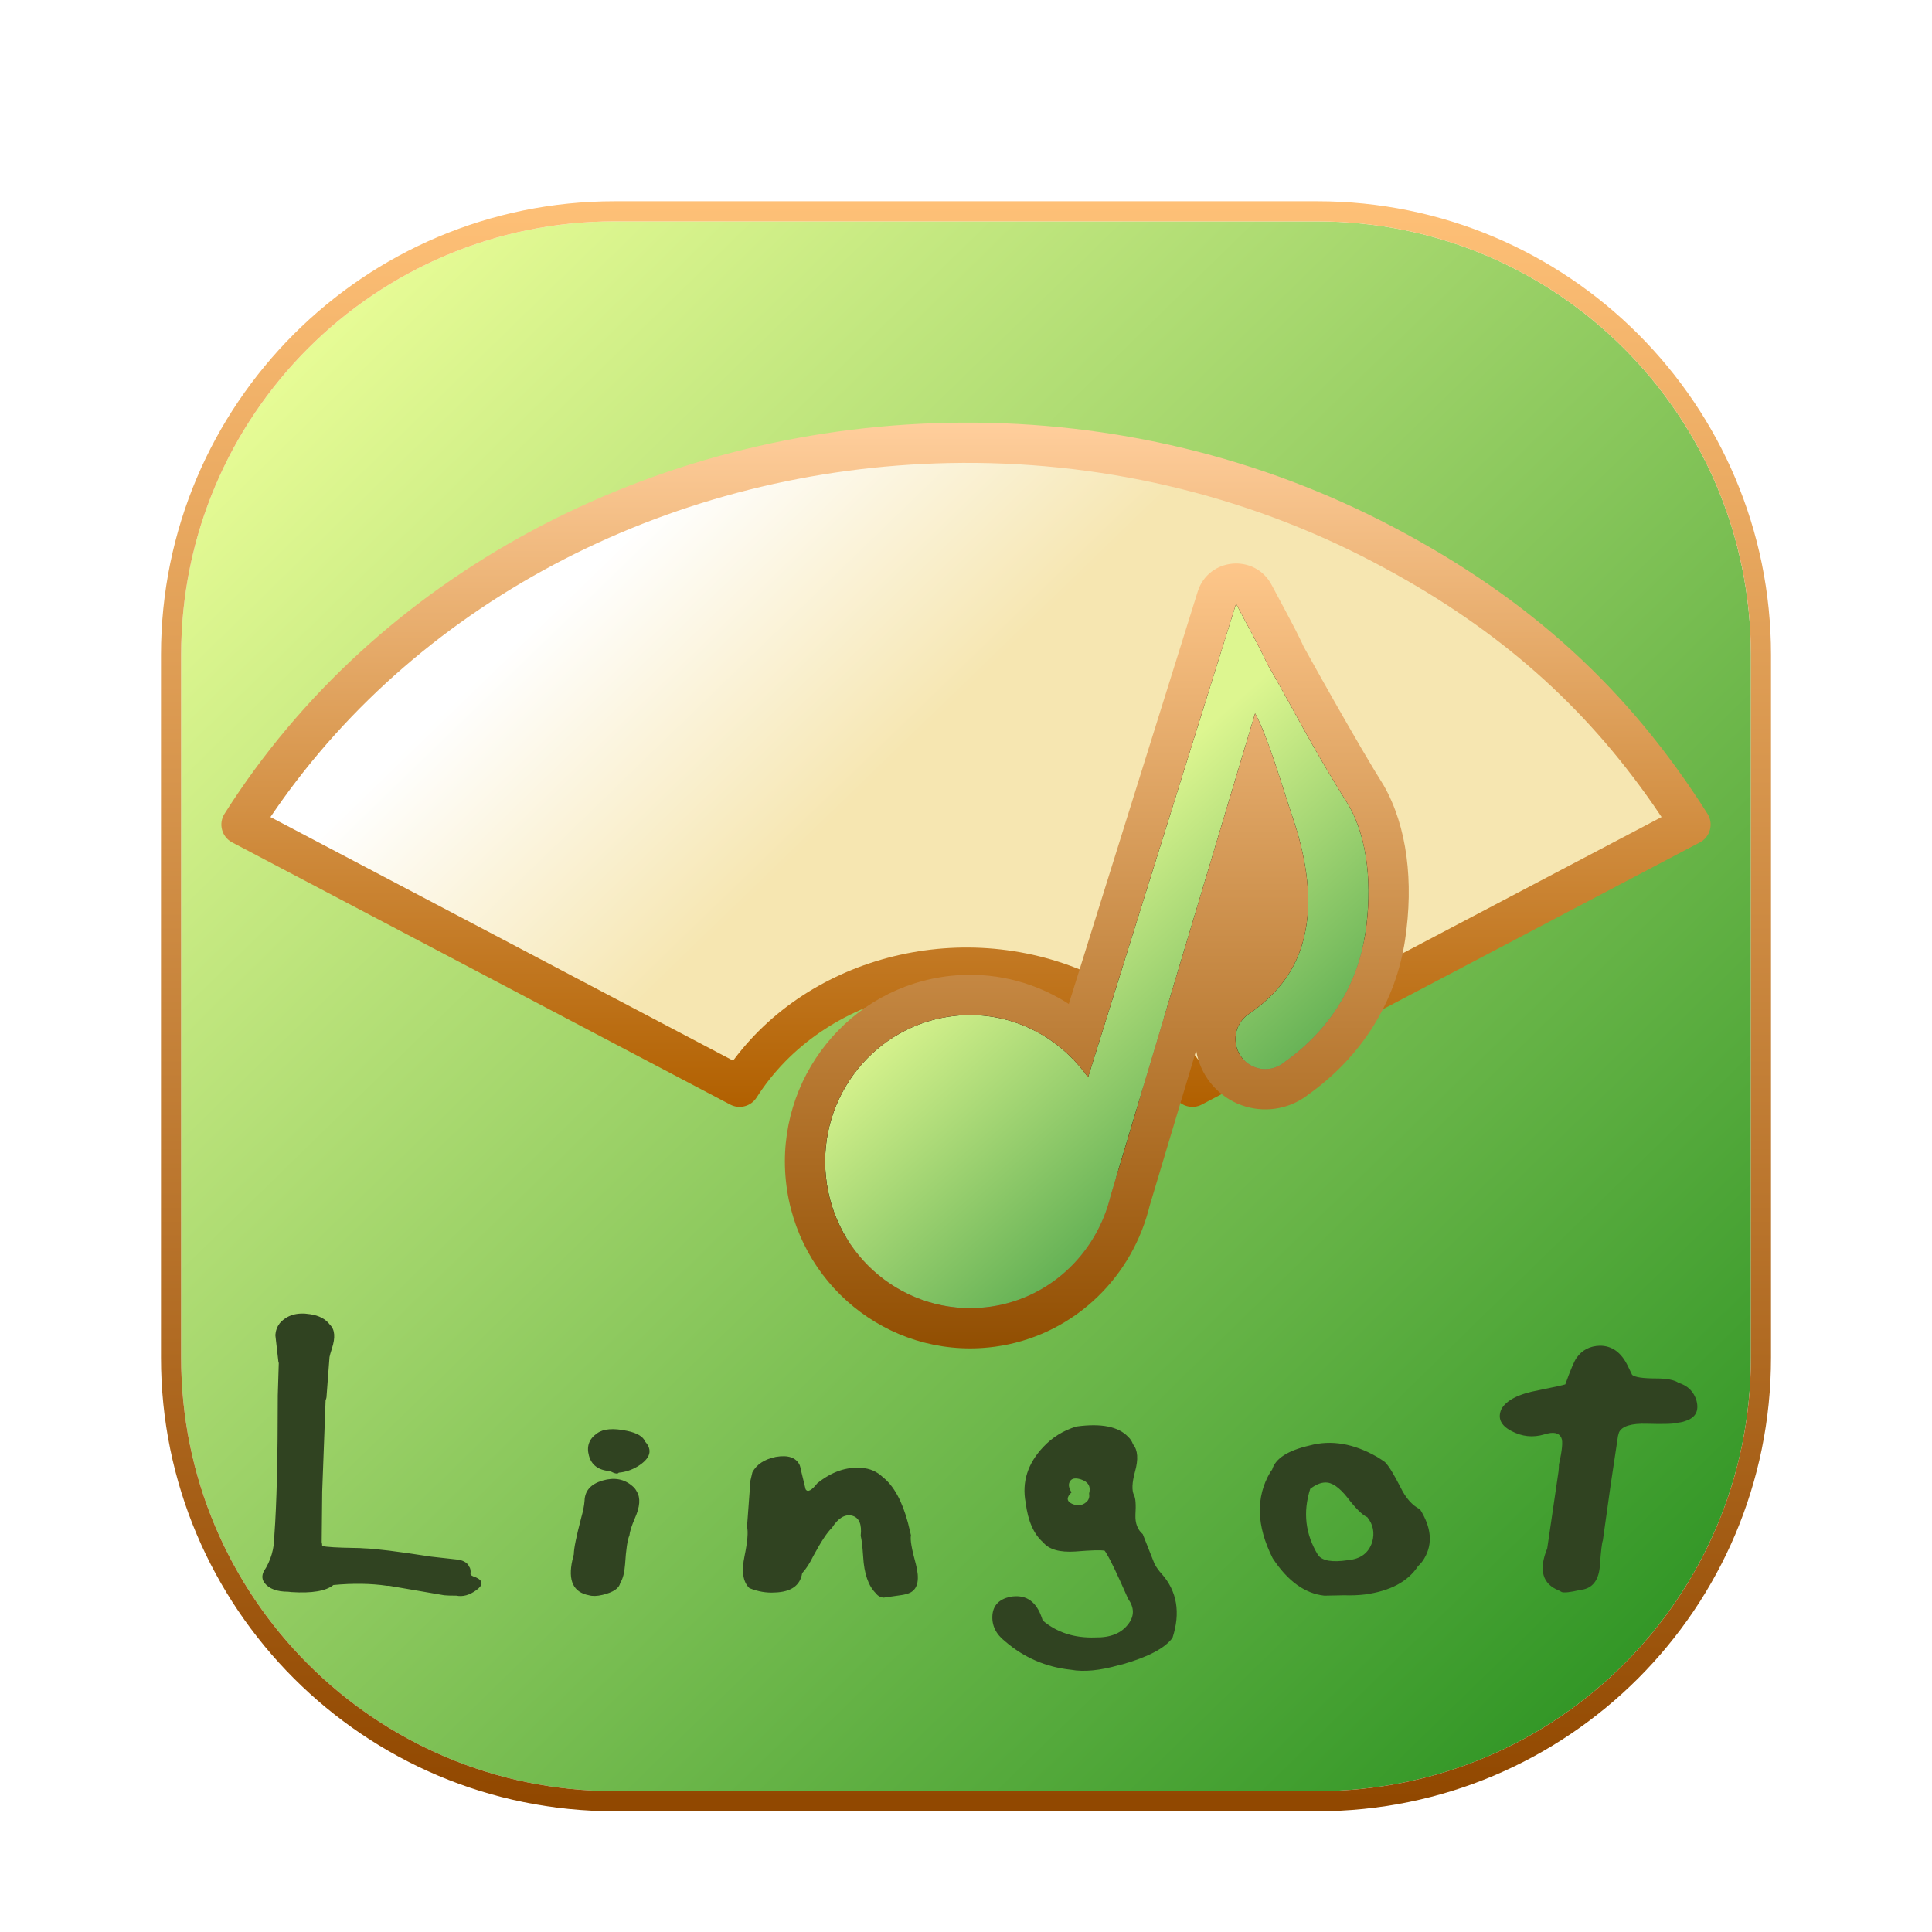 <svg xmlns="http://www.w3.org/2000/svg" width="96" height="96" viewBox="0 0 96 96">
  <defs>
    <filter id="com.apps.lingot-a" width="130%" height="130%" x="-15%" y="-15%" filterUnits="objectBoundingBox">
      <feOffset dy="2" in="SourceAlpha" result="shadowOffsetOuter1"/>
      <feGaussianBlur in="shadowOffsetOuter1" result="shadowBlurOuter1" stdDeviation="2"/>
      <feColorMatrix in="shadowBlurOuter1" result="shadowMatrixOuter1" values="0 0 0 0 0   0 0 0 0 0   0 0 0 0 0  0 0 0 0.2 0"/>
      <feMerge>
        <feMergeNode in="shadowMatrixOuter1"/>
        <feMergeNode in="SourceGraphic"/>
      </feMerge>
    </filter>
    <linearGradient id="com.apps.lingot-b" x1="101.086%" x2="9.724%" y1="101.356%" y2="7.785%">
      <stop offset="0%" stop-color="#1E8B1A"/>
      <stop offset="100%" stop-color="#E6FB95"/>
    </linearGradient>
    <linearGradient id="com.apps.lingot-c" x1="50%" x2="50%" y1="0%" y2="98.634%">
      <stop offset="0%" stop-color="#FFC178"/>
      <stop offset="100%" stop-color="#914800"/>
    </linearGradient>
    <linearGradient id="com.apps.lingot-d" x1="43.502%" x2="14.959%" y1="52.881%" y2="39.655%">
      <stop offset="0%" stop-color="#F6E6B1"/>
      <stop offset="100%" stop-color="#FFF"/>
    </linearGradient>
    <linearGradient id="com.apps.lingot-e" x1="50%" x2="50%" y1="0%" y2="100%">
      <stop offset="0%" stop-color="#FFCE9C"/>
      <stop offset="100%" stop-color="#B16000"/>
    </linearGradient>
    <linearGradient id="com.apps.lingot-f" x1="66.203%" x2="31.625%" y1="93.75%" y2="44.051%">
      <stop offset="0%" stop-color="#46A046"/>
      <stop offset="100%" stop-color="#DDF690"/>
    </linearGradient>
    <linearGradient id="com.apps.lingot-g" x1="50%" x2="50%" y1="0%" y2="100%">
      <stop offset="0%" stop-color="#FFC88C"/>
      <stop offset="100%" stop-color="#904D00"/>
    </linearGradient>
  </defs>
  <g fill="none" filter="url(#com.apps.lingot-a)" transform="translate(8 8)">
    <path fill="url(#com.apps.lingot-b)" d="M22.54,1 L57.46,1 C69.356,1 79,10.644 79,22.54 L79,57.46 C79,69.356 69.356,79 57.46,79 L22.54,79 C10.644,79 1,69.356 1,57.46 L1,22.54 C1,10.644 10.644,1 22.54,1 Z"/>
    <path fill="url(#com.apps.lingot-c)" d="M57.46,0 L22.54,0 C10.092,0 0,10.092 0,22.54 L0,57.46 C0,69.908 10.092,80 22.54,80 L57.46,80 C69.908,80 80,69.908 80,57.46 L80,22.54 C80,10.092 69.908,0 57.46,0 Z M57.46,1 C69.356,1 79,10.644 79,22.54 L79,57.46 C79,69.356 69.356,79 57.46,79 L22.54,79 C10.644,79 1,69.356 1,57.46 L1,22.54 C1,10.644 10.644,1 22.54,1 L57.46,1 Z"/>
    <path fill="url(#com.apps.lingot-d)" d="M39.121,12.01 C25.083,12.299 11.529,19.071 4,30.973 L28.75,44 C32.343,38.349 40.301,36.4 46.504,39.668 C48.566,40.755 50.057,42.123 51.25,44 L76,30.973 C72.176,24.927 67.401,20.57 60.777,17.079 C53.946,13.48 46.474,11.858 39.121,12.01 Z"/>
    <path fill="url(#com.apps.lingot-e)" d="M39.101,11.01 C24.349,11.314 10.682,18.54 3.155,30.438 C2.843,30.931 3.018,31.586 3.534,31.858 L28.284,44.885 C28.745,45.127 29.314,44.976 29.594,44.537 C32.905,39.33 40.292,37.525 46.038,40.553 C47.94,41.555 49.304,42.801 50.406,44.536 C50.685,44.976 51.255,45.127 51.716,44.885 L76.466,31.858 C76.982,31.586 77.157,30.931 76.845,30.438 C72.926,24.243 68.02,19.766 61.244,16.195 C54.627,12.708 47.271,10.959 39.801,11.001 L39.101,11.01 Z M39.142,13.009 C46.517,12.858 53.792,14.529 60.311,17.964 L60.877,18.267 C66.493,21.319 70.706,25.035 74.146,29.985 L74.563,30.598 L51.573,42.7 L51.378,42.438 C50.211,40.918 48.788,39.742 46.97,38.784 L46.662,38.626 C40.366,35.497 32.503,37.27 28.472,42.644 L28.43,42.702 L5.438,30.599 L5.664,30.269 C12.969,19.693 25.564,13.289 39.142,13.009 Z"/>
    <g transform="translate(31 18)">
      <path fill="#000" stroke="#89725B" stroke-linecap="round" stroke-linejoin="round" stroke-width=".758" d="M21.935,1.03 C20.39,3.514 20.028,6.785 18.922,9.56 C17.452,14.21 15.981,18.86 14.511,23.51 C10.447,18.893 1.716,21.756 1.21,27.929 C0.124,33.726 6.903,38.972 12.259,36.315 C17.312,33.659 17.45,27.216 19.273,22.461 C20.591,18.092 21.91,13.724 23.228,9.355 C24.58,12.89 26.502,17.863 22.926,20.733 C20.695,21.786 21.343,25.919 24.117,25.069 C28.972,23.052 30.773,16.421 28.571,11.82 C26.939,8.386 24.872,5.107 22.948,1.813 C22.666,1.561 22.48,0.694 21.935,1.03 Z"/>
      <path fill="url(#com.apps.lingot-f)" d="M22.42,2 L21.561,4.746 L15.064,25.532 C13.607,23.459 11.148,22.194 8.467,22.475 C4.508,22.89 1.628,26.471 2.039,30.469 C2.45,34.468 5.996,37.376 9.955,36.961 C13.076,36.634 15.495,34.324 16.191,31.407 L23.364,7.45 C23.991,8.557 24.727,11.132 25.233,12.622 C25.836,14.4 26.169,16.286 25.919,17.944 C25.669,19.602 24.931,21.061 23.124,22.338 C22.642,22.622 22.36,23.156 22.393,23.719 C22.427,24.282 22.769,24.776 23.281,25 C23.794,25.225 24.388,25.141 24.818,24.781 C27.233,23.074 28.486,20.747 28.84,18.402 C29.194,16.056 28.979,13.701 28.02,12.019 C26.147,9.068 24.983,6.698 23.981,5.01 C23.519,4.001 22.94,3.003 22.42,2 Z"/>
      <path fill="url(#com.apps.lingot-g)" d="M20.511,1.404 L14.108,21.887 L13.913,21.763 C12.25,20.749 10.282,20.274 8.258,20.486 C3.198,21.016 -0.473,25.582 0.05,30.674 C0.573,35.769 5.1,39.481 10.163,38.95 L10.441,38.917 C14.129,38.416 17.103,35.718 18.067,32.141 L18.119,31.938 L20.438,24.195 L20.445,24.245 C20.648,25.385 21.403,26.362 22.48,26.833 L22.683,26.914 C23.775,27.312 24.995,27.139 25.931,26.448 L26.009,26.387 L25.972,26.414 C28.699,24.487 30.357,21.751 30.818,18.7 C31.251,15.828 30.925,13.079 29.758,11.029 L29.283,10.258 C28.499,8.958 27.445,7.107 26.683,5.753 L25.782,4.139 L25.66,3.877 C25.473,3.484 25.275,3.101 24.961,2.513 L24.195,1.079 C23.372,-0.506 21.043,-0.301 20.511,1.404 Z M22.42,2 C22.94,3.003 23.519,4.001 23.981,5.01 C24.983,6.698 26.147,9.068 28.02,12.019 C28.979,13.701 29.194,16.056 28.84,18.402 C28.5,20.653 27.331,22.888 25.102,24.573 L24.818,24.781 C24.388,25.141 23.794,25.225 23.281,25 C22.769,24.776 22.427,24.282 22.393,23.719 C22.36,23.156 22.642,22.622 23.124,22.338 C24.931,21.061 25.669,19.602 25.919,17.944 C26.153,16.396 25.878,14.651 25.35,12.979 L25.045,12.055 C24.588,10.647 24.001,8.707 23.476,7.66 L23.364,7.45 L16.191,31.407 C15.495,34.324 13.076,36.634 9.955,36.961 C5.996,37.376 2.45,34.468 2.039,30.469 C1.628,26.471 4.508,22.89 8.467,22.475 C11.055,22.204 13.437,23.373 14.909,25.321 L15.064,25.532 L22.42,2 Z"/>
    </g>
    <path fill="#304321" d="M14.071,69.267 L11.331,68.797 C11.299,68.797 11.267,68.797 11.234,68.797 C10.426,68.679 9.537,68.666 8.567,68.758 C8.195,69.058 7.5,69.176 6.482,69.11 C6.466,69.11 6.409,69.104 6.312,69.091 C5.763,69.091 5.375,68.947 5.149,68.66 C5.019,68.49 5.003,68.301 5.1,68.092 C5.456,67.556 5.634,66.949 5.634,66.27 C5.747,64.742 5.803,62.431 5.803,59.336 L5.852,57.73 C5.836,57.691 5.827,57.651 5.827,57.612 L5.682,56.339 C5.698,56.117 5.771,55.921 5.9,55.751 C6.256,55.347 6.757,55.197 7.403,55.301 C7.856,55.366 8.187,55.543 8.398,55.83 C8.64,56.065 8.672,56.457 8.494,57.005 C8.43,57.201 8.389,57.345 8.373,57.436 L8.228,59.356 C8.228,59.434 8.212,59.506 8.179,59.571 L8.01,64.115 L7.985,66.623 C8.001,66.688 8.01,66.753 8.01,66.819 C8.22,66.871 8.753,66.903 9.61,66.916 C9.788,66.916 9.949,66.923 10.095,66.936 C10.628,66.949 11.735,67.086 13.416,67.347 L14.823,67.504 C15.081,67.569 15.243,67.68 15.307,67.837 C15.372,67.915 15.396,68.033 15.38,68.19 C15.364,68.255 15.445,68.314 15.623,68.366 C16.011,68.536 16.027,68.751 15.671,69.012 C15.332,69.26 15,69.352 14.677,69.287 C14.402,69.287 14.2,69.28 14.071,69.267 M21.265,69.267 C20.489,69.123 20.214,68.542 20.44,67.524 C20.457,67.458 20.481,67.36 20.513,67.23 C20.513,66.956 20.634,66.355 20.877,65.428 C20.974,65.088 21.03,64.801 21.046,64.566 C21.063,64.07 21.362,63.737 21.944,63.567 C22.525,63.397 23.018,63.489 23.423,63.841 C23.52,63.92 23.592,64.011 23.641,64.115 C23.835,64.429 23.802,64.873 23.544,65.447 C23.382,65.826 23.293,66.107 23.277,66.29 C23.18,66.499 23.107,66.982 23.059,67.739 C23.027,68.157 22.946,68.464 22.816,68.66 C22.768,68.921 22.477,69.117 21.944,69.247 C21.669,69.313 21.442,69.319 21.265,69.267 M22.307,63.097 C21.742,63.058 21.394,62.803 21.265,62.333 C21.135,61.863 21.273,61.491 21.677,61.216 C21.984,60.994 22.477,60.955 23.156,61.099 C23.657,61.203 23.956,61.38 24.053,61.628 C24.441,62.059 24.32,62.47 23.689,62.862 C23.382,63.045 23.067,63.149 22.744,63.175 C22.695,63.254 22.55,63.227 22.307,63.097 M35.52,69.169 C35.148,68.803 34.938,68.196 34.89,67.347 C34.857,66.851 34.817,66.505 34.768,66.309 C34.833,65.735 34.688,65.402 34.332,65.31 C33.976,65.232 33.645,65.434 33.338,65.918 C33.112,66.126 32.804,66.59 32.417,67.308 C32.239,67.674 32.053,67.961 31.859,68.17 C31.762,68.784 31.309,69.104 30.501,69.13 C30.081,69.156 29.661,69.084 29.24,68.914 C28.917,68.614 28.836,68.079 28.998,67.308 C29.143,66.603 29.184,66.12 29.119,65.859 L29.289,63.567 C29.321,63.423 29.353,63.286 29.386,63.156 C29.596,62.764 29.984,62.509 30.55,62.392 C31.164,62.287 31.56,62.424 31.738,62.803 C31.77,62.894 31.794,62.992 31.81,63.097 L32.029,63.998 C32.126,64.168 32.32,64.07 32.61,63.704 C33.322,63.13 34.057,62.875 34.817,62.94 C35.221,62.966 35.568,63.116 35.859,63.391 C36.409,63.822 36.829,64.586 37.12,65.682 L37.266,66.29 C37.217,66.486 37.298,66.962 37.508,67.72 C37.702,68.464 37.613,68.934 37.241,69.13 C37.112,69.195 36.942,69.241 36.732,69.267 L35.908,69.385 C35.746,69.371 35.617,69.3 35.52,69.169 M45.219,72.969 C43.974,72.839 42.883,72.368 41.945,71.559 C41.477,71.193 41.267,70.749 41.315,70.227 C41.363,69.757 41.654,69.463 42.188,69.345 C42.915,69.215 43.424,69.515 43.715,70.246 C43.748,70.325 43.78,70.416 43.812,70.521 C44.523,71.121 45.396,71.402 46.431,71.363 C47.191,71.376 47.74,71.147 48.08,70.677 C48.37,70.286 48.362,69.874 48.055,69.443 C47.538,68.268 47.191,67.537 47.013,67.249 C46.98,67.184 46.94,67.119 46.891,67.054 C46.714,67.014 46.229,67.027 45.437,67.093 C44.661,67.145 44.127,66.995 43.837,66.642 C43.368,66.237 43.077,65.578 42.964,64.664 C42.77,63.645 43.061,62.725 43.837,61.902 C44.289,61.419 44.839,61.079 45.485,60.883 C46.714,60.714 47.57,60.883 48.055,61.393 C48.168,61.497 48.249,61.621 48.298,61.765 C48.54,62.052 48.572,62.509 48.395,63.136 C48.249,63.671 48.233,64.057 48.346,64.292 C48.427,64.435 48.451,64.762 48.419,65.271 C48.403,65.689 48.524,66.009 48.783,66.231 L49.365,67.7 C49.461,67.883 49.583,68.053 49.728,68.209 C50.488,69.071 50.666,70.129 50.262,71.382 C49.89,71.892 49.065,72.329 47.789,72.695 C47.74,72.708 47.683,72.721 47.619,72.734 C46.665,73.008 45.865,73.087 45.219,72.969 M46.116,64.213 C46.213,63.861 46.075,63.626 45.703,63.508 C45.412,63.417 45.227,63.463 45.146,63.645 C45.081,63.776 45.113,63.946 45.243,64.155 C44.984,64.403 44.992,64.592 45.267,64.723 C45.542,64.84 45.776,64.814 45.97,64.644 C46.099,64.54 46.148,64.396 46.116,64.213 M57.808,69.287 C56.838,69.182 55.982,68.562 55.238,67.426 C54.43,65.82 54.389,64.396 55.117,63.156 C55.149,63.116 55.181,63.071 55.214,63.019 C55.375,62.47 55.998,62.072 57.081,61.824 C58.147,61.536 59.263,61.726 60.427,62.392 C60.556,62.47 60.685,62.555 60.814,62.646 C60.992,62.816 61.251,63.234 61.59,63.9 C61.849,64.435 62.172,64.801 62.56,64.997 C63.126,65.898 63.199,66.708 62.778,67.426 C62.698,67.569 62.592,67.7 62.463,67.818 C61.962,68.588 61.081,69.058 59.82,69.228 C59.481,69.267 59.142,69.28 58.802,69.267 L57.808,69.287 M58.972,67.524 C59.602,67.471 60.006,67.171 60.184,66.623 C60.313,66.166 60.233,65.754 59.942,65.389 C59.699,65.284 59.368,64.958 58.948,64.409 C58.543,63.9 58.18,63.652 57.857,63.665 C57.63,63.665 57.38,63.769 57.105,63.978 C56.733,65.141 56.862,66.237 57.493,67.269 C57.703,67.556 58.196,67.641 58.972,67.524 M69.463,69.032 C68.639,68.705 68.445,68.007 68.881,66.936 L69.439,63.136 C69.455,63.019 69.463,62.894 69.463,62.764 C69.625,62.059 69.665,61.621 69.585,61.452 C69.471,61.19 69.189,61.132 68.736,61.275 C68.17,61.445 67.621,61.386 67.087,61.099 C66.57,60.825 66.408,60.466 66.602,60.022 C66.845,59.578 67.459,59.264 68.445,59.081 C69.221,58.925 69.665,58.827 69.779,58.788 C70.037,58.069 70.223,57.632 70.336,57.475 C70.611,57.083 70.999,56.881 71.5,56.868 C72.098,56.868 72.559,57.201 72.882,57.867 C72.898,57.906 72.971,58.056 73.1,58.317 C73.246,58.435 73.642,58.494 74.288,58.494 C74.822,58.494 75.193,58.566 75.403,58.709 C75.872,58.853 76.171,59.153 76.301,59.61 C76.43,60.12 76.244,60.453 75.743,60.609 C75.646,60.648 75.533,60.675 75.403,60.688 C75.21,60.753 74.692,60.772 73.852,60.746 C73.06,60.72 72.591,60.864 72.446,61.177 C72.429,61.23 72.413,61.288 72.397,61.354 L72.033,63.782 L71.645,66.544 C71.597,66.662 71.548,67.073 71.5,67.778 C71.451,68.457 71.185,68.856 70.7,68.973 C70.635,68.986 70.562,68.999 70.482,69.012 C70.029,69.117 69.738,69.149 69.609,69.11 C69.56,69.084 69.512,69.058 69.463,69.032"/>
  </g>
</svg>
